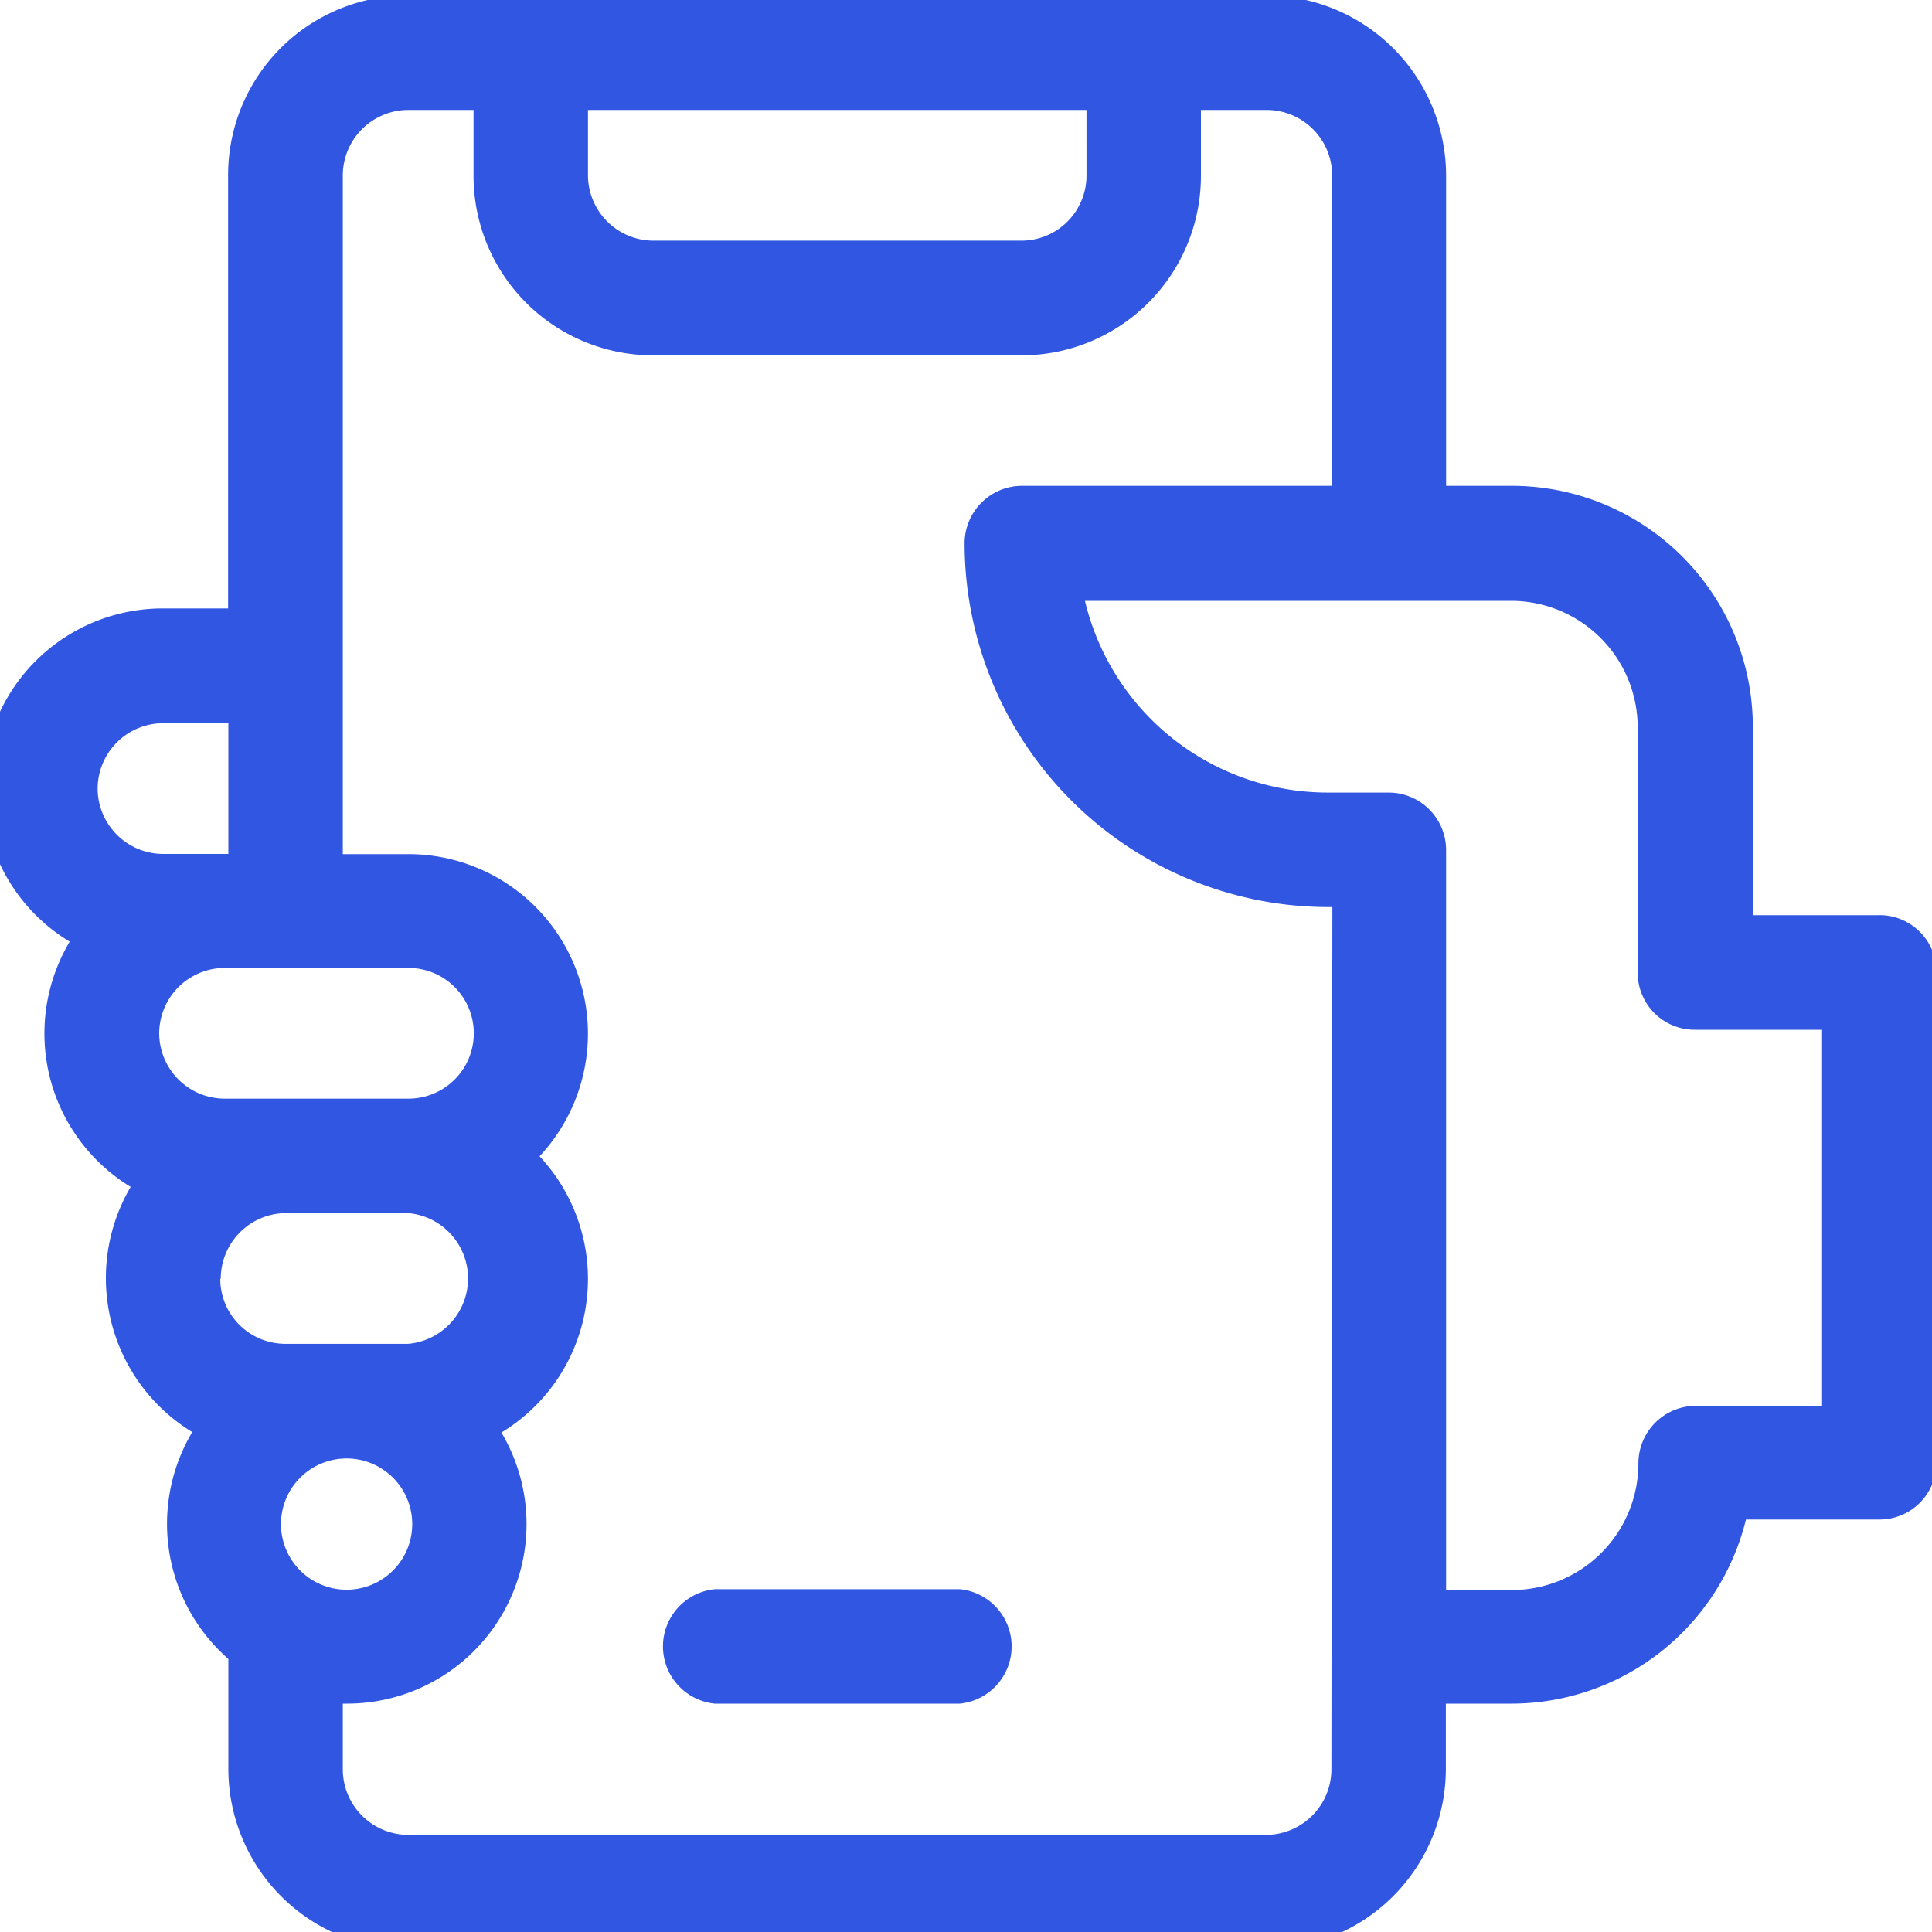 <svg xmlns="http://www.w3.org/2000/svg" xmlns:xlink="http://www.w3.org/1999/xlink" width="30" height="30" viewBox="0 0 30 30">
  <defs>
    <clipPath id="clip-path">
      <rect id="Retângulo_175" data-name="Retângulo 175" width="30" height="30" transform="translate(0 -0.191)" fill="none"/>
    </clipPath>
  </defs>
  <g id="Artwork_18" data-name="Artwork 18" transform="translate(15 15.191)">
    <g id="Grupo_164" data-name="Grupo 164" transform="translate(-15 -15)" clip-path="url(#clip-path)">
      <path id="Caminho_1268" data-name="Caminho 1268" d="M29.422,14.281H27.455V11.358a3.744,3.744,0,0,0-3.744-3.744H22.692V2.8A2.8,2.8,0,0,0,19.9,0H6.579a2.788,2.788,0,0,0-2.8,2.8V9.518H2.772a2.788,2.788,0,0,0-1.453,5.174A2.788,2.788,0,0,0,2.266,18.5a2.8,2.8,0,0,0,.956,3.807,2.788,2.788,0,0,0,.561,3.523v1.706a2.8,2.8,0,0,0,2.8,2.8H19.9a2.8,2.8,0,0,0,2.788-2.8V26.524h1.019a3.752,3.752,0,0,0,3.641-2.859H29.43a.885.885,0,0,0,.877-.885V15.165a.885.885,0,0,0-.885-.885M9.367,1.777h7.741V2.8A1.011,1.011,0,0,1,16.1,3.807H10.386A1.019,1.019,0,0,1,9.367,2.8ZM1.753,12.314A1.019,1.019,0,0,1,2.772,11.3H3.783v2.03H2.772a1.019,1.019,0,0,1-1.019-1.011m.956,3.807A1.019,1.019,0,0,1,3.72,15.1H6.579a1.015,1.015,0,1,1,0,2.03H3.72a1.019,1.019,0,0,1-1.011-1.011m.956,3.807a1.019,1.019,0,0,1,1.011-1.019h1.9a1.019,1.019,0,0,1,0,2.03H4.668a1.011,1.011,0,0,1-1.011-1.011M4.6,23.736a1.019,1.019,0,1,1,1.019,1.019A1.019,1.019,0,0,1,4.6,23.736m16.311,3.807A1.019,1.019,0,0,1,19.9,28.562H6.579A1.019,1.019,0,0,1,5.56,27.543V26.524h.063a2.788,2.788,0,0,0,2.4-4.21,2.788,2.788,0,0,0,.592-4.289,2.788,2.788,0,0,0-2.038-4.692H5.56V2.8A1.019,1.019,0,0,1,6.579,1.777H7.59V2.8a2.788,2.788,0,0,0,2.8,2.788H16.1A2.788,2.788,0,0,0,18.885,2.8V1.777H19.9A1.019,1.019,0,0,1,20.923,2.8V7.614H16.1a.893.893,0,0,0-.885.893,5.655,5.655,0,0,0,5.648,5.648h.063ZM28.53,21.9H26.563a.893.893,0,0,0-.885.893,1.967,1.967,0,0,1-1.967,1.967H22.692V13.262a.893.893,0,0,0-.885-.885h-.956A3.878,3.878,0,0,1,17.084,9.4H23.7a1.967,1.967,0,0,1,1.967,1.967v3.8a.885.885,0,0,0,.893.893H28.53Z" transform="translate(-0.237 -0.261)" fill="#3156e1"/>
      <path id="Caminho_1269" data-name="Caminho 1269" d="M138.178,313.3h-3.807a.893.893,0,0,0,0,1.777h3.807a.893.893,0,0,0,0-1.777" transform="translate(-123.273 -288.814)" fill="#3156e1"/>
    </g>
  </g>
</svg>
